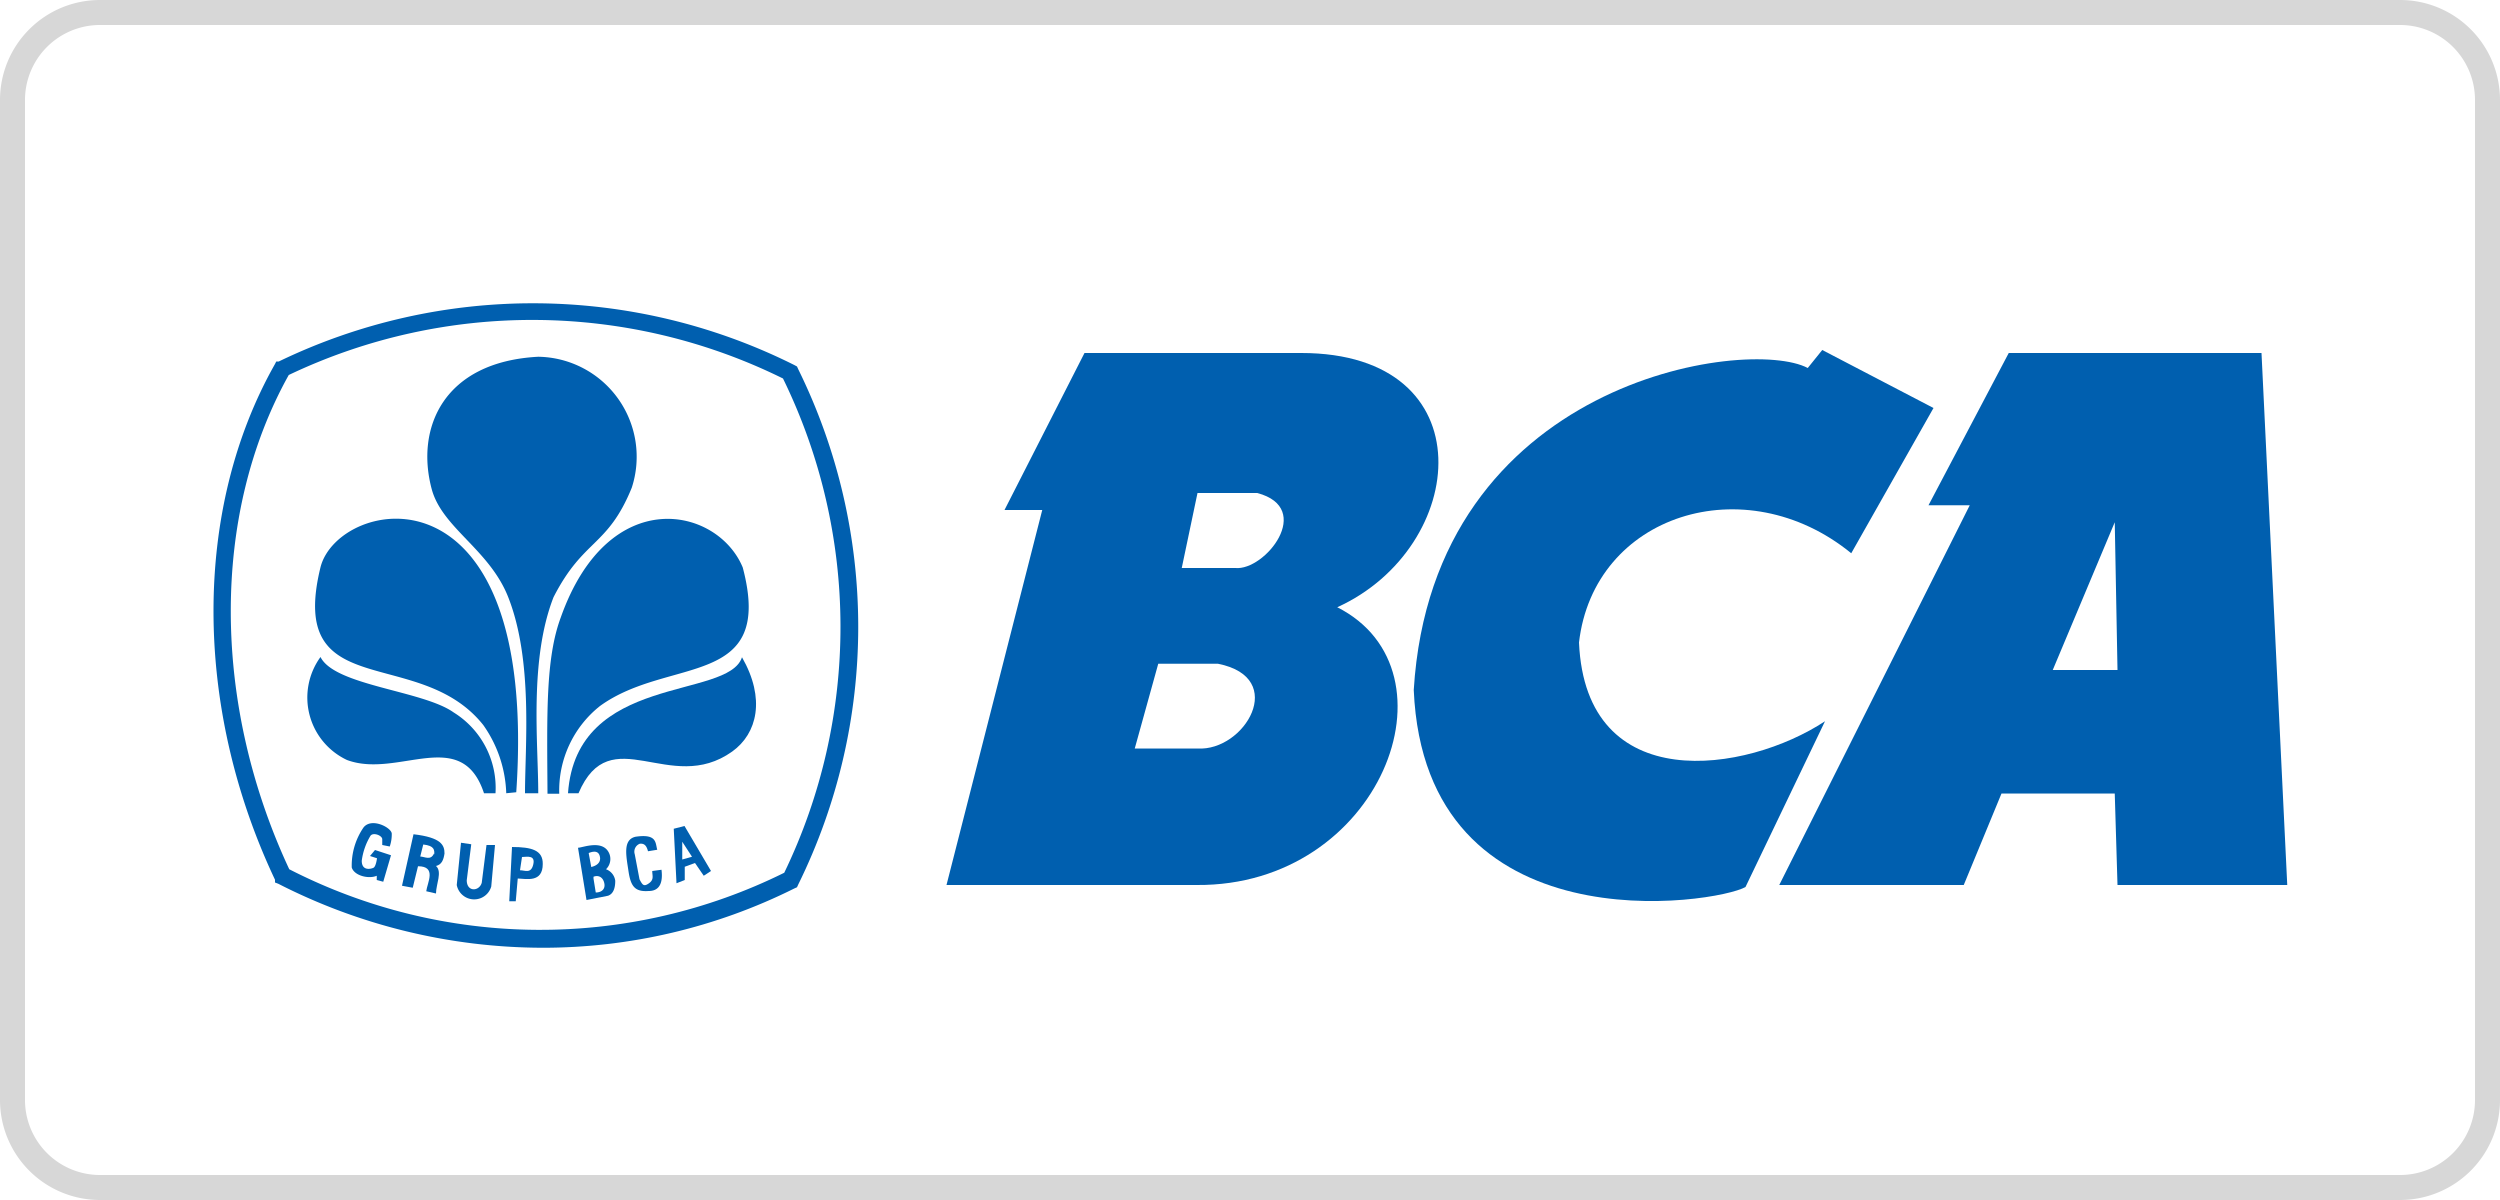 <svg xmlns="http://www.w3.org/2000/svg" viewBox="0 0 100 48"><defs><style>.cls-1{fill:#d7d7d7;}.cls-2{fill:#005faf;}</style></defs><title>logo bank colorful</title><g id="BCA"><path class="cls-1" d="M96,1a3,3,0,0,1,3,3V44a3,3,0,0,1-3,3H4a3,3,0,0,1-3-3V4A3,3,0,0,1,4,1H96m0-1H4A4,4,0,0,0,0,4V44a4,4,0,0,0,4,4H96a4,4,0,0,0,4-4V4a4,4,0,0,0-4-4Z"/><path class="cls-2" d="M53.49,24.29c5.26-2.39,6-10.17-1.44-10.17H43.38l-3.2,6.28h1.51l-3.83,15h10C55.23,35.46,58.52,26.83,53.49,24.29ZM47.9,29.94H45.39l.94-3.39h2.39C51.54,27.11,49.78,30.06,47.9,29.94Zm1.51-7.22H47.27l.63-3h2.39C52.59,20.33,50.6,22.84,49.41,22.72Z"/><path id="path3262" class="cls-2" d="M74.05,22.13l3.29-5.81L72.89,14l-.58.72c-2.4-1.27-15,.48-15.76,12.88C57,38,68.68,36.14,69.82,35.48L73,28.85c-3.14,2.07-9.57,3.06-9.84-3.15C63.75,20.58,69.8,18.66,74.05,22.13Z"/><path class="cls-2" d="M90.46,14.12H80.35l-3.21,6.09h1.65L71.17,35.4h7.38l1.51-3.66h4.53l.11,3.66h6.79ZM82.11,26.8l2.48-5.91.11,5.91Z"/><path class="cls-2" d="M21.67,37.91a23.31,23.31,0,0,1-10.54-2.56L11,35.3,11,35.19c-3.28-6.94-3.28-14.84,0-20.63l.05-.1.1,0a23.36,23.36,0,0,1,20.62.14l.11.06.05.11a23.33,23.33,0,0,1,0,20.61l-.05.11-.11.05A22.51,22.51,0,0,1,21.67,37.91ZM11.57,34.77a22,22,0,0,0,19.8.14,22.62,22.62,0,0,0-.05-19.77A22.64,22.64,0,0,0,11.55,15C8.45,20.56,8.46,28.11,11.57,34.77Z"/><path id="path3357" class="cls-2" d="M19.36,31.73h.46a3.55,3.55,0,0,0-1.67-3.23c-1.23-.88-4.76-1.07-5.33-2.22a2.76,2.76,0,0,0,1.06,4.12C15.92,31.16,18.46,29,19.36,31.73Z"/><path id="path3359" class="cls-2" d="M22.72,31.73h.42c1.28-3,3.66.11,6.15-1.67,1-.72,1.34-2.11.39-3.77C29.12,28,23.06,26.92,22.72,31.73Z"/><path id="path3365" class="cls-2" d="M21,31.73h.53c0-2-.37-5.32.61-7.84,1.2-2.35,2.16-2,3.13-4.38a4,4,0,0,0-3.74-5.24c-3.79.2-4.92,2.85-4.26,5.3.42,1.55,2.31,2.41,3.06,4.32C21.33,26.43,21,29.86,21,31.73Z"/><path id="path3371" class="cls-2" d="M20.25,31.73A5,5,0,0,0,19.33,29c-2.58-3.24-7.86-.8-6.51-6.31.71-2.81,8.75-4.48,7.83,9Z"/><path id="path3231" class="cls-2" d="M21.9,31.75h.47A4.31,4.31,0,0,1,24,28.24c2.75-2,7-.66,5.71-5.54-1-2.43-5.37-3.39-7.28,2C21.82,26.34,21.88,28.58,21.9,31.75Z"/><path id="path3233" class="cls-2" d="M15,34l.64.21-.31,1.06-.26-.07,0-.17c-.32.14-.9,0-1-.33a2.69,2.69,0,0,1,.47-1.6c.32-.41,1.11,0,1.13.24a1.49,1.49,0,0,1-.08.52l-.3-.06,0-.23c0-.15-.36-.29-.47-.14a2.57,2.57,0,0,0-.35,1c0,.42.37.33.47.28s.14-.38.14-.38l-.28-.09Z"/><path class="cls-2" d="M17.78,34.14c0-.33-.12-.64-1.24-.77l-.46,2.06.43.08.21-.86c.76,0,.37.66.33,1l.39.09c0-.37.26-.87,0-1.1C17.67,34.58,17.74,34.4,17.78,34.14Zm-.42,0c-.13.29-.36.13-.55.12l.12-.48C17.38,33.83,17.38,34,17.37,34.18Z"/><path id="path3243" class="cls-2" d="M18.44,33.71l.41.06-.18,1.44c0,.48.5.45.6.1l.19-1.51.34,0-.15,1.66a.71.71,0,0,1-1.38-.06Z"/><path id="path3235" class="cls-2" d="M20.37,36.05l.11-2.17c.79,0,1.24.13,1.23.68,0,.76-.66.59-1,.58l-.08.91Zm.51-1.77-.08.53c.2,0,.44.15.53-.23S21.1,34.27,20.88,34.28Z"/><path id="path3240" class="cls-2" d="M23.46,36l-.34-2.09c.18,0,1-.35,1.25.23a.57.57,0,0,1-.13.63.57.57,0,0,1,.37.46c0,.32-.09.53-.29.6Zm.09-1.86.1.54c.25-.06.38-.2.35-.39S23.85,34,23.55,34.12Zm.19,1,.09.56c.21,0,.4-.12.34-.38S23.91,35,23.74,35.07Z"/><path id="path3253" class="cls-2" d="M25.92,34.05l.37-.06c-.08-.27,0-.65-.87-.52-.52.12-.37.77-.28,1.38s.26.83.81.79c.26,0,.6-.12.51-.85l-.37.05c0,.19.08.34-.13.49s-.26.07-.38-.16l-.19-1a.34.34,0,0,1,.2-.42C25.77,33.73,25.86,33.82,25.92,34.05Z"/><path id="path3255" class="cls-2" d="M27.06,35.33l-.11-2.18.43-.11,1.06,1.8-.29.19-.35-.51-.41.15,0,.53Zm.23-1.66,0,.71.39-.11Z"/></g></svg>